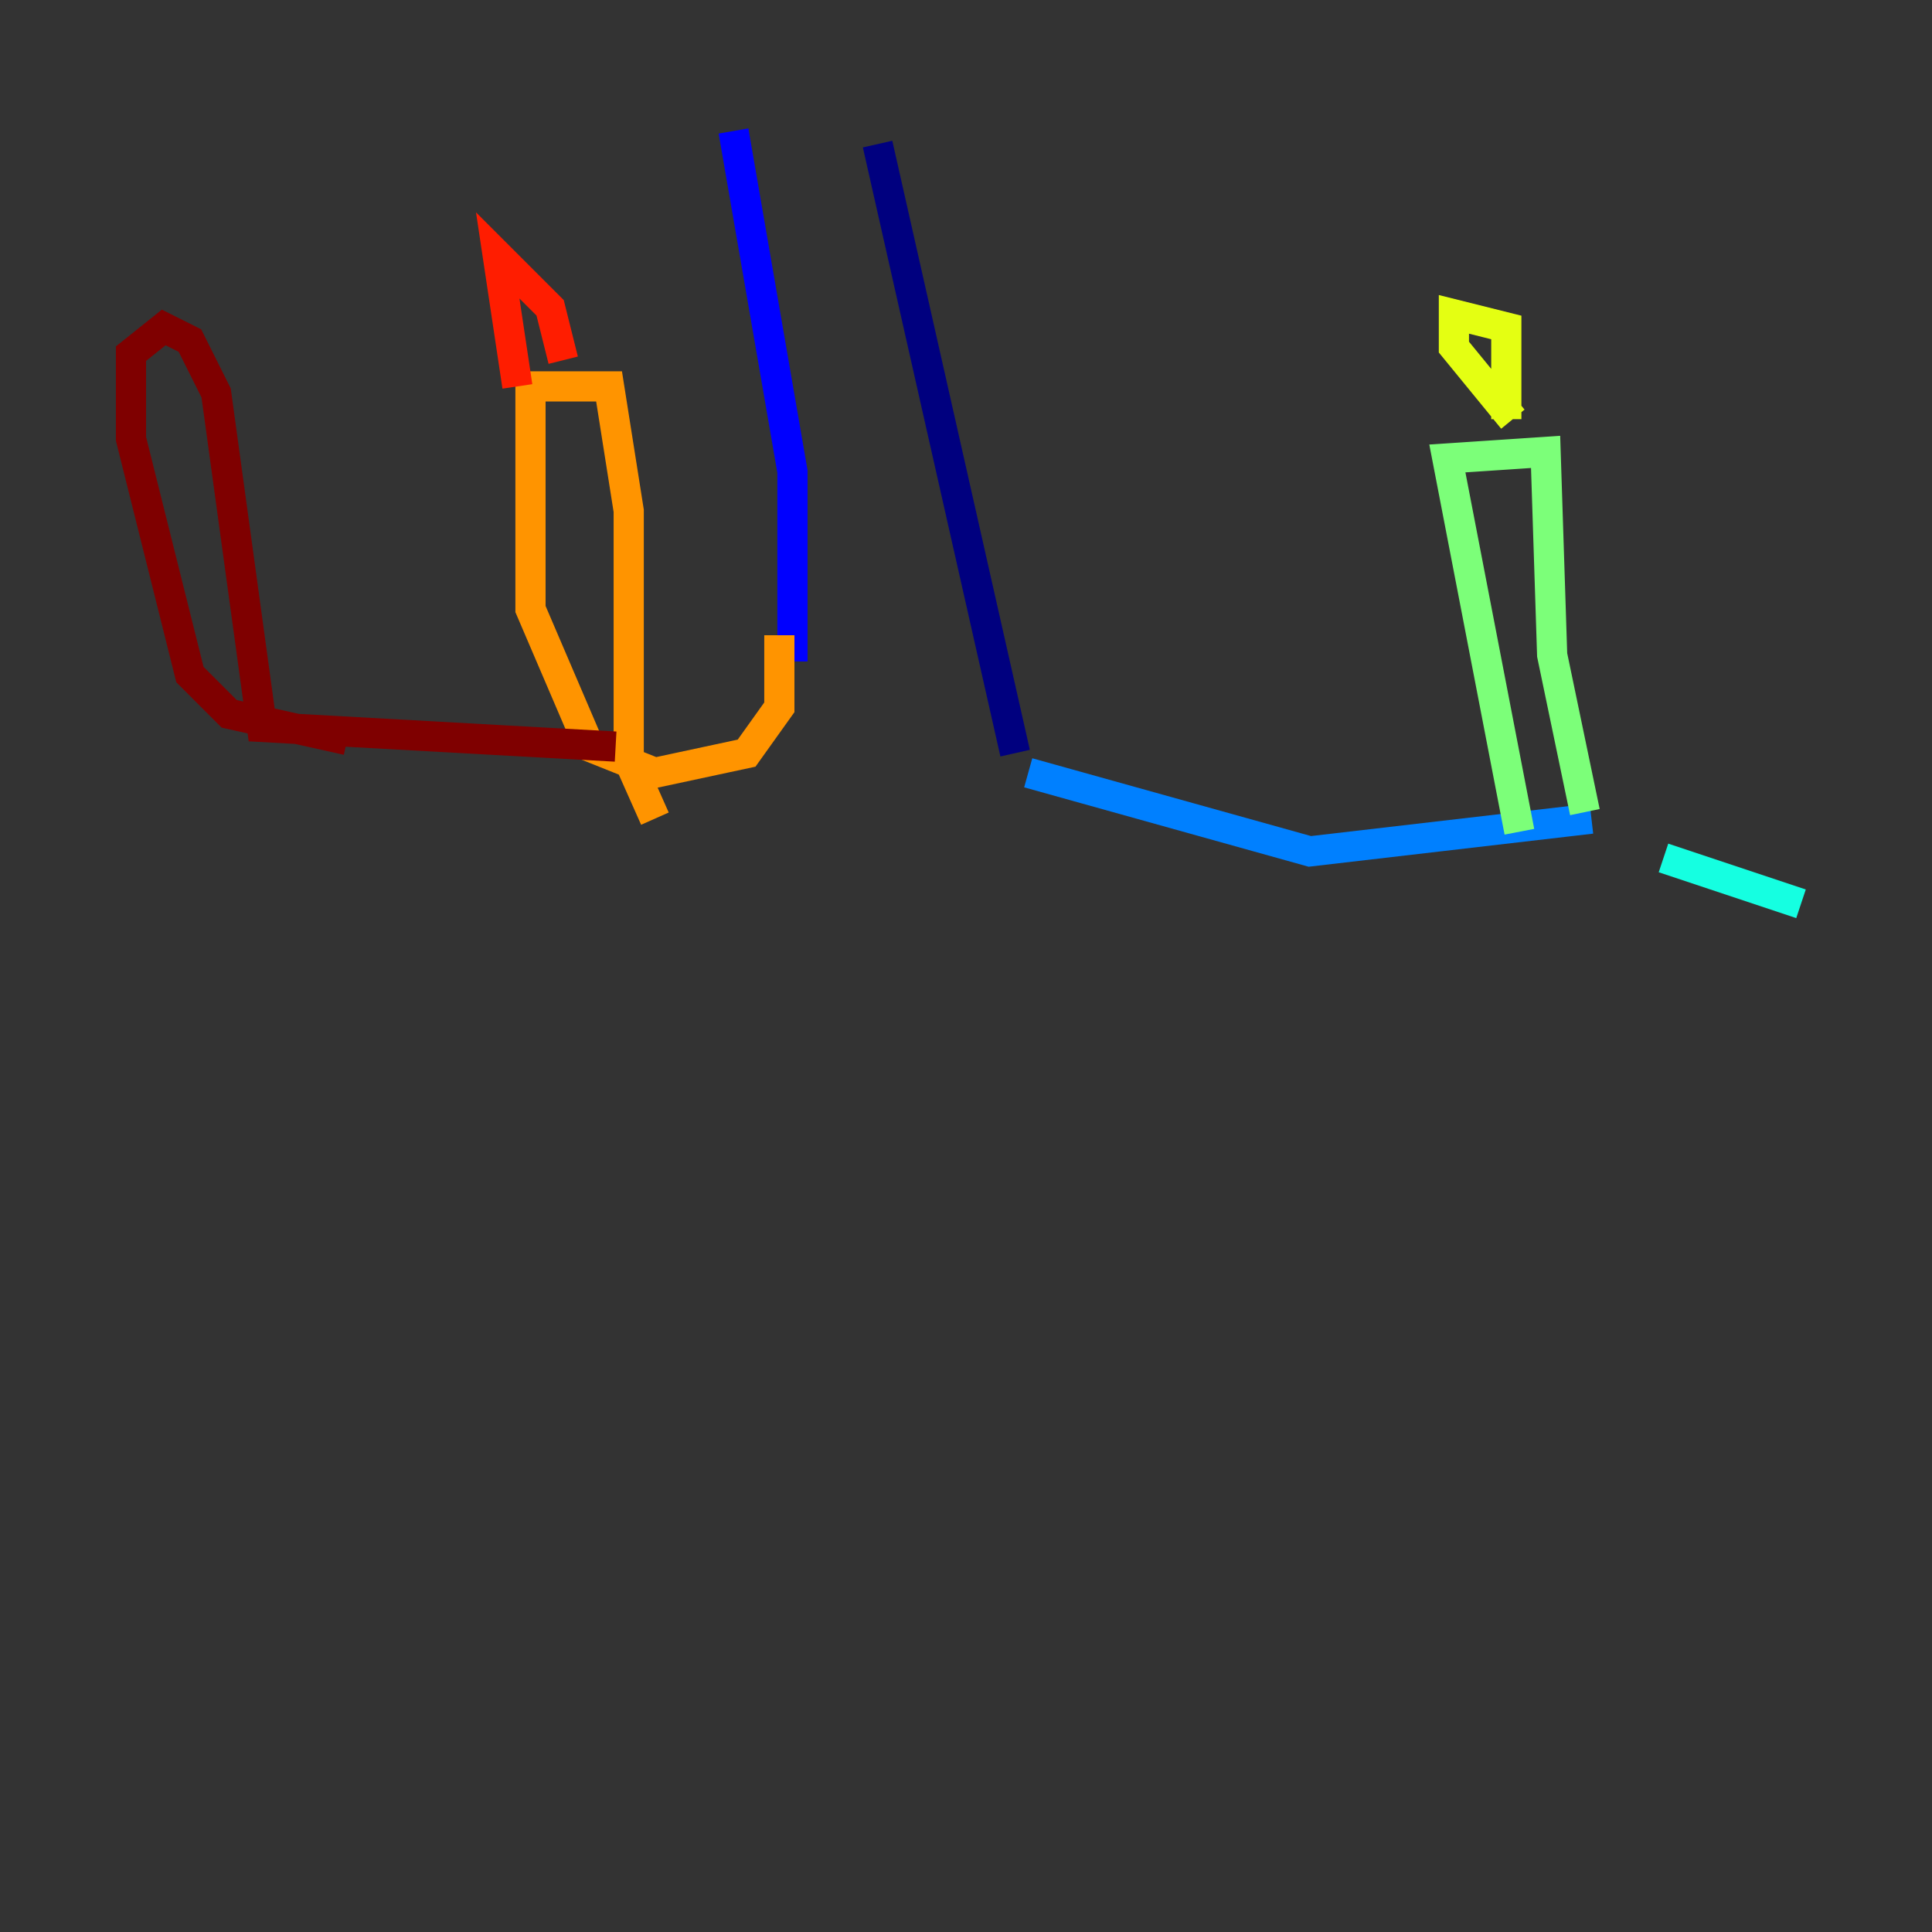 <?xml version="1.0" encoding="utf-8" ?>
<svg baseProfile="tiny" height="128" version="1.2" viewBox="0,0,128,128" width="128" xmlns="http://www.w3.org/2000/svg" xmlns:ev="http://www.w3.org/2001/xml-events" xmlns:xlink="http://www.w3.org/1999/xlink"><rect x="0" y="0" width="128" height="128" fill="#333333" stroke="none"/><defs /><polyline fill="none" points="67.254,49.898 58.142,9.546" stroke="#00007f" stroke-width="2" /><polyline fill="none" points="52.502,43.824 52.502,31.241 48.597,8.678" stroke="#0000ff" stroke-width="2" /><polyline fill="none" points="68.122,51.2 86.78,56.407 105.437,54.237" stroke="#0080ff" stroke-width="2" /><polyline fill="none" points="119.322,59.878 110.21,56.841" stroke="#15ffe1" stroke-width="2" /><polyline fill="none" points="100.664,55.105 95.891,30.373 102.4,29.939 102.834,43.39 105.003,53.803" stroke="#7cff79" stroke-width="2" /><polyline fill="none" points="100.231,27.77 96.325,22.997 96.325,20.827 99.797,21.695 99.797,27.77" stroke="#e4ff12" stroke-width="2" /><polyline fill="none" points="51.634,42.088 51.634,46.861 49.464,49.898 43.39,51.2 39.051,49.464 35.146,40.352 35.146,25.6 40.352,25.6 41.654,33.844 41.654,50.332 43.39,54.237" stroke="#ff9400" stroke-width="2" /><polyline fill="none" points="37.315,23.864 36.447,20.393 32.976,16.922 34.278,25.6" stroke="#ff1d00" stroke-width="2" /><polyline fill="none" points="40.786,49.464 17.356,48.163 14.319,26.034 12.583,22.563 10.848,21.695 8.678,23.43 8.678,29.071 12.583,44.691 15.186,47.295 22.997,49.031" stroke="#7f0000" stroke-width="2" /></svg>
